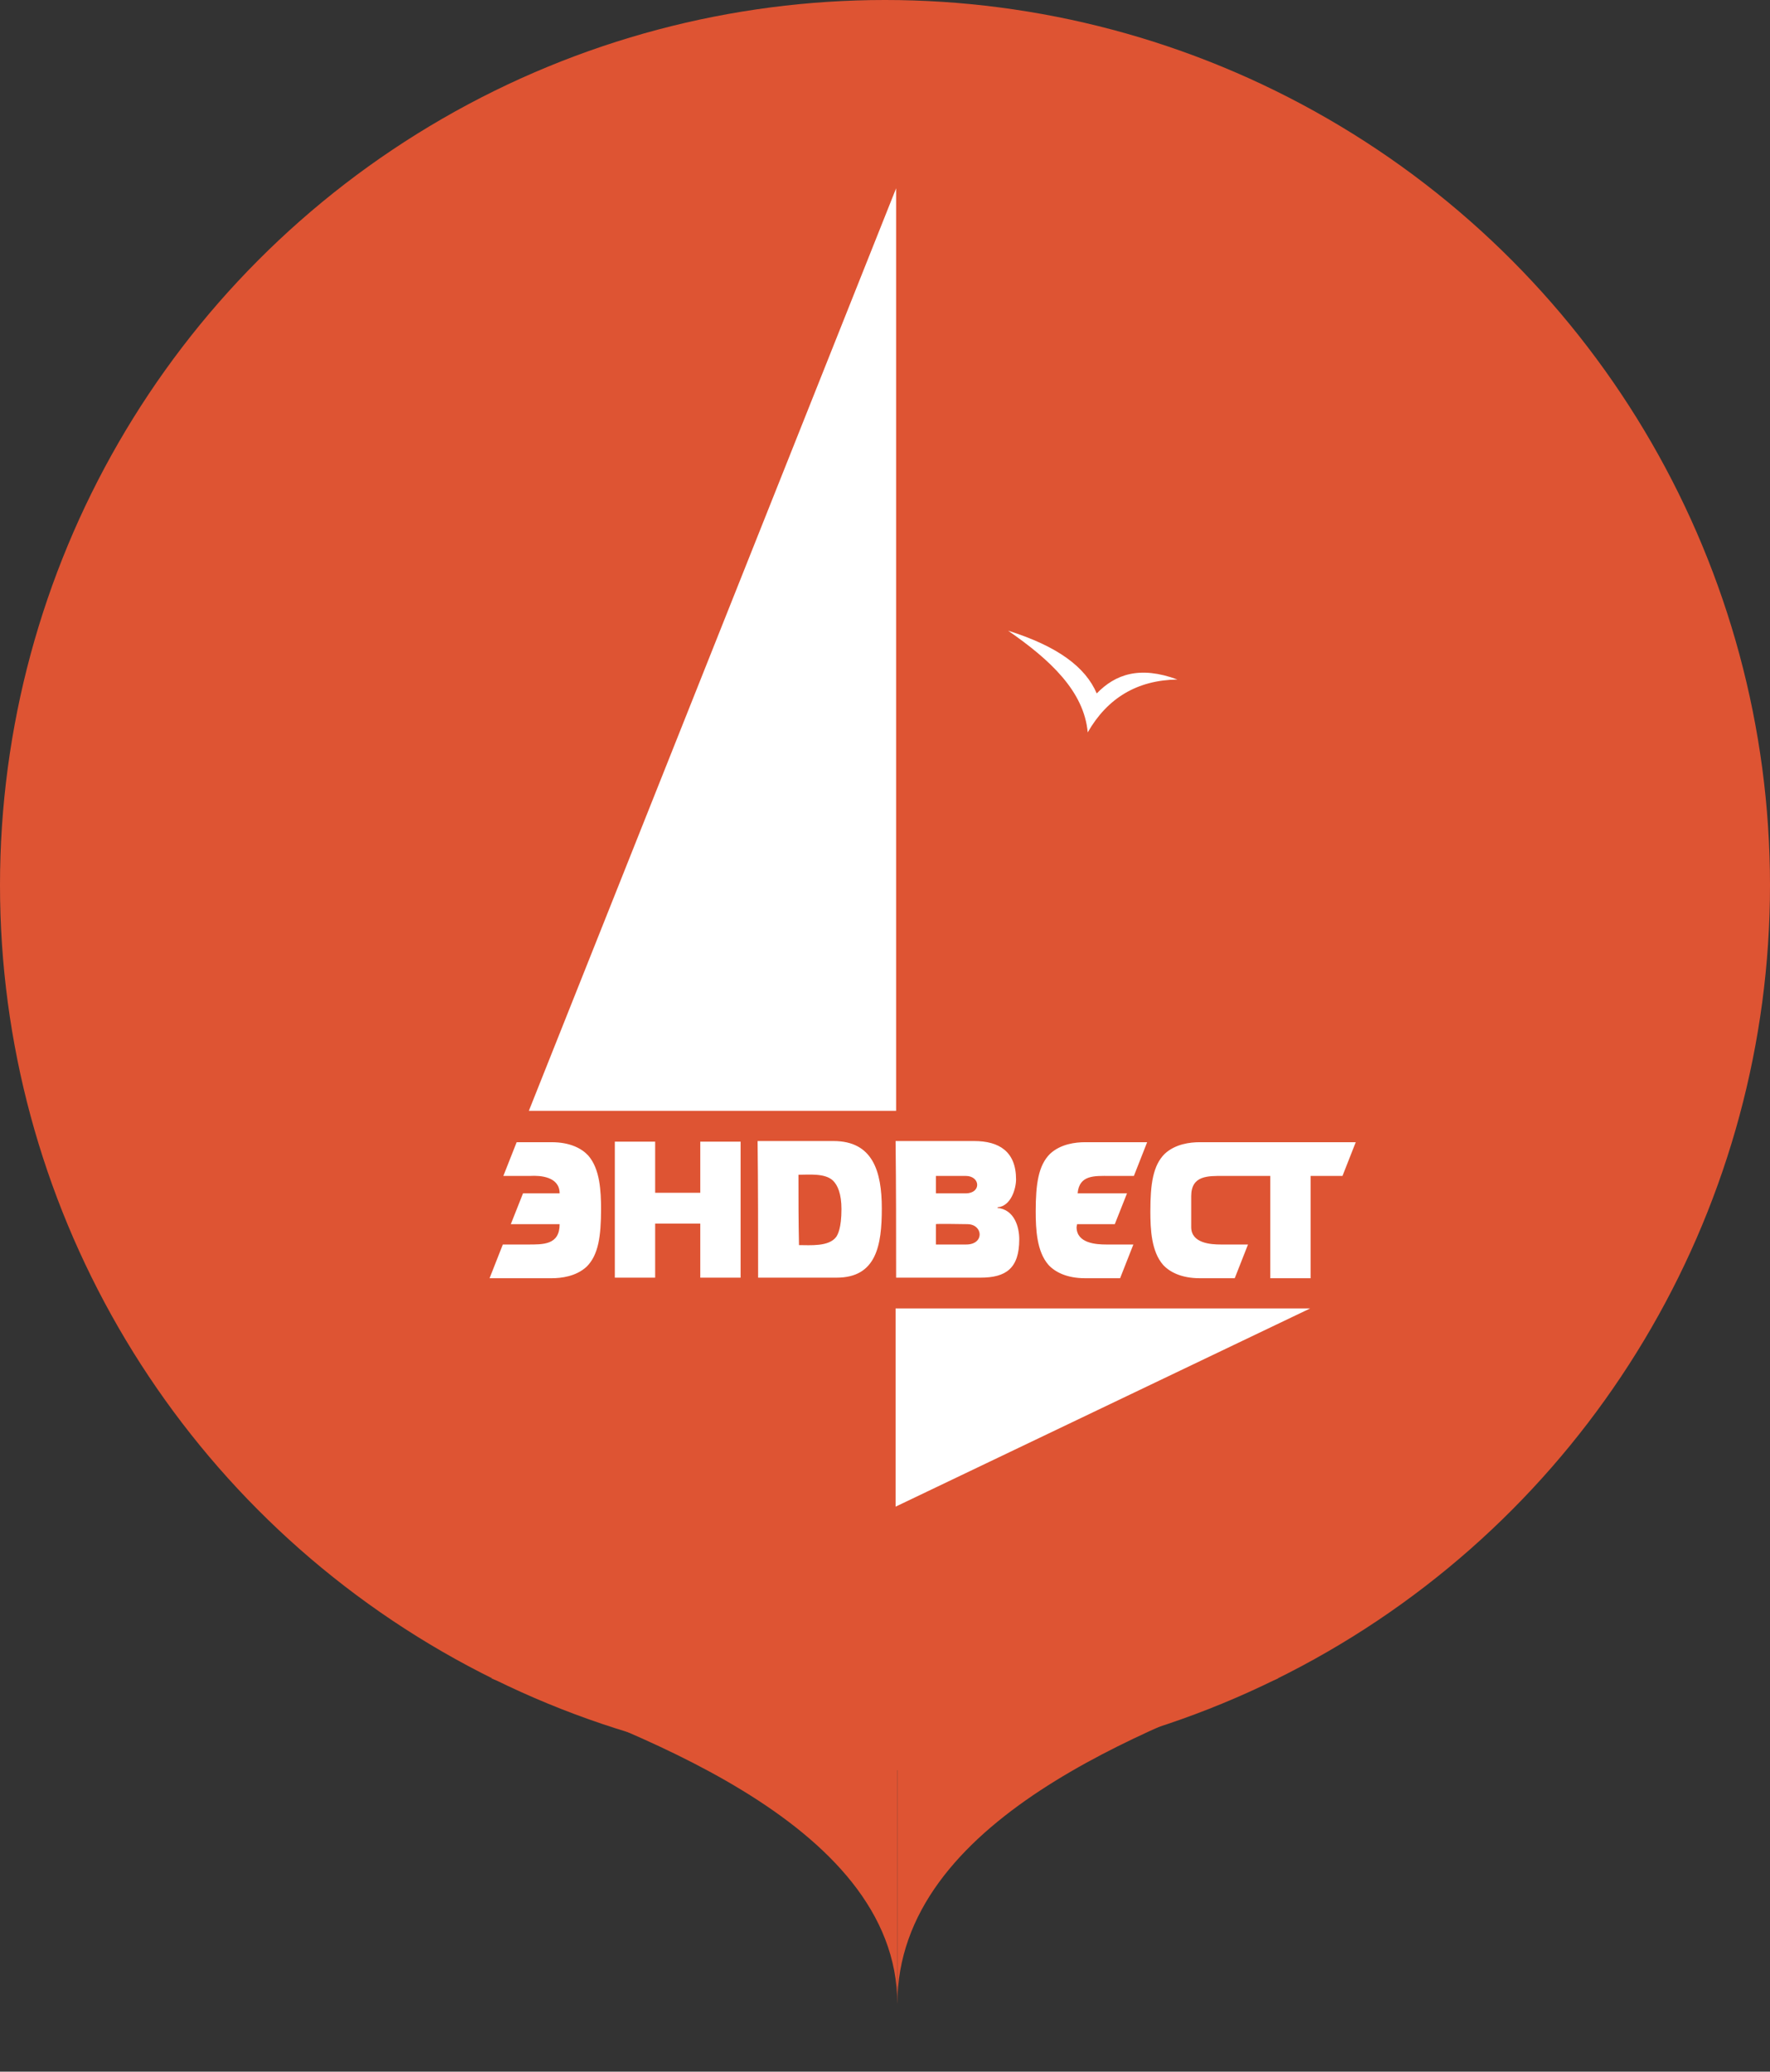 <svg width="47" height="55" viewBox="0 0 47 55" fill="none" xmlns="http://www.w3.org/2000/svg">
<rect x="0" y="0" width="47" height="55" fill="#333333" stroke="none"/>
<circle cx="23.5" cy="23.5" r="23.5" fill="#DE5433"/>
<path d="M23.828 53.207C23.828 48.306 16.458 45.869 13.046 44.559H23.828V53.207Z" fill="#DE5433"/>
<path d="M23.828 53.207C23.828 48.306 30.565 45.869 33.941 44.559H23.828V53.207Z" fill="#DE5433"/>
<path fill-rule="evenodd" clip-rule="evenodd" d="M23.795 29.491H14.043L23.795 5V29.491ZM23.781 34.738V40L34.788 34.738H23.781ZM34.802 33.935V31.219H35.648L36 30.324H33.224H31.857C31.603 30.324 31.208 30.37 30.927 30.633C30.616 30.941 30.546 31.435 30.546 32.16C30.546 32.639 30.574 33.225 30.884 33.58C31.053 33.765 31.363 33.935 31.857 33.935H32.787L33.139 33.04H32.42C32.153 33.04 31.631 33.009 31.631 32.577C31.631 32.238 31.631 32.037 31.631 31.759C31.631 31.204 32.068 31.219 32.491 31.219H33.139H33.731V33.935H34.802ZM28.601 32.5H29.602L29.926 31.682H28.615C28.657 31.188 29.066 31.219 29.461 31.219H30.109L30.461 30.324H28.812C28.559 30.324 28.164 30.37 27.882 30.633C27.572 30.941 27.502 31.435 27.502 32.16C27.502 32.639 27.53 33.225 27.84 33.58C28.009 33.765 28.319 33.935 28.812 33.935H29.743L30.095 33.04H29.376C29.108 33.04 28.587 33.009 28.587 32.577L28.601 32.5ZM14.86 31.682H13.888L13.564 32.5H14.86C14.86 33.056 14.423 33.04 14.001 33.04H13.352L13 33.935H14.649C14.903 33.935 15.297 33.889 15.579 33.627C15.889 33.318 15.96 32.824 15.96 32.099C15.96 31.62 15.931 31.034 15.621 30.679C15.452 30.494 15.142 30.324 14.649 30.324H13.719L13.366 31.219H14.085C14.339 31.204 14.86 31.235 14.86 31.682ZM31.265 18.04C30.194 18.056 29.404 18.534 28.883 19.444C28.784 18.349 27.882 17.515 26.769 16.744C28.094 17.16 28.827 17.716 29.122 18.41C29.616 17.901 30.264 17.67 31.265 18.04ZM24.852 31.682C24.852 31.512 24.852 31.373 24.852 31.219C25.12 31.219 25.374 31.219 25.642 31.219C26.036 31.219 26.064 31.682 25.642 31.682H24.852ZM23.795 33.92C24.57 33.92 25.261 33.92 26.036 33.92C26.713 33.92 27.065 33.673 27.065 32.901C27.065 32.577 26.938 32.114 26.487 32.068V32.053C26.854 32.022 26.98 31.543 26.98 31.312C26.98 30.571 26.529 30.293 25.867 30.293C25.106 30.293 24.542 30.293 23.781 30.293C23.795 31.512 23.795 32.716 23.795 33.92ZM25.684 32.5C26.107 32.5 26.149 33.04 25.656 33.04C25.388 33.04 25.12 33.04 24.852 33.04C24.852 32.855 24.852 32.685 24.852 32.5C24.852 32.485 25.613 32.5 25.684 32.5ZM19.666 30.309H18.595V31.667H17.397V30.309H16.326V33.92H17.397V32.485H18.595V33.92H19.666V30.309ZM20.131 33.92C20.822 33.92 21.526 33.92 22.217 33.92C23.274 33.92 23.415 33.056 23.415 32.083C23.415 31.096 23.175 30.293 22.132 30.293C21.456 30.293 20.794 30.293 20.117 30.293C20.131 31.512 20.131 32.716 20.131 33.92ZM21.202 31.188C21.484 31.188 21.907 31.142 22.118 31.343C22.245 31.466 22.344 31.698 22.344 32.099C22.344 32.608 22.245 32.778 22.203 32.84C22.006 33.102 21.512 33.056 21.216 33.056C21.202 32.423 21.202 31.806 21.202 31.188Z" fill="white"/>
</svg>
